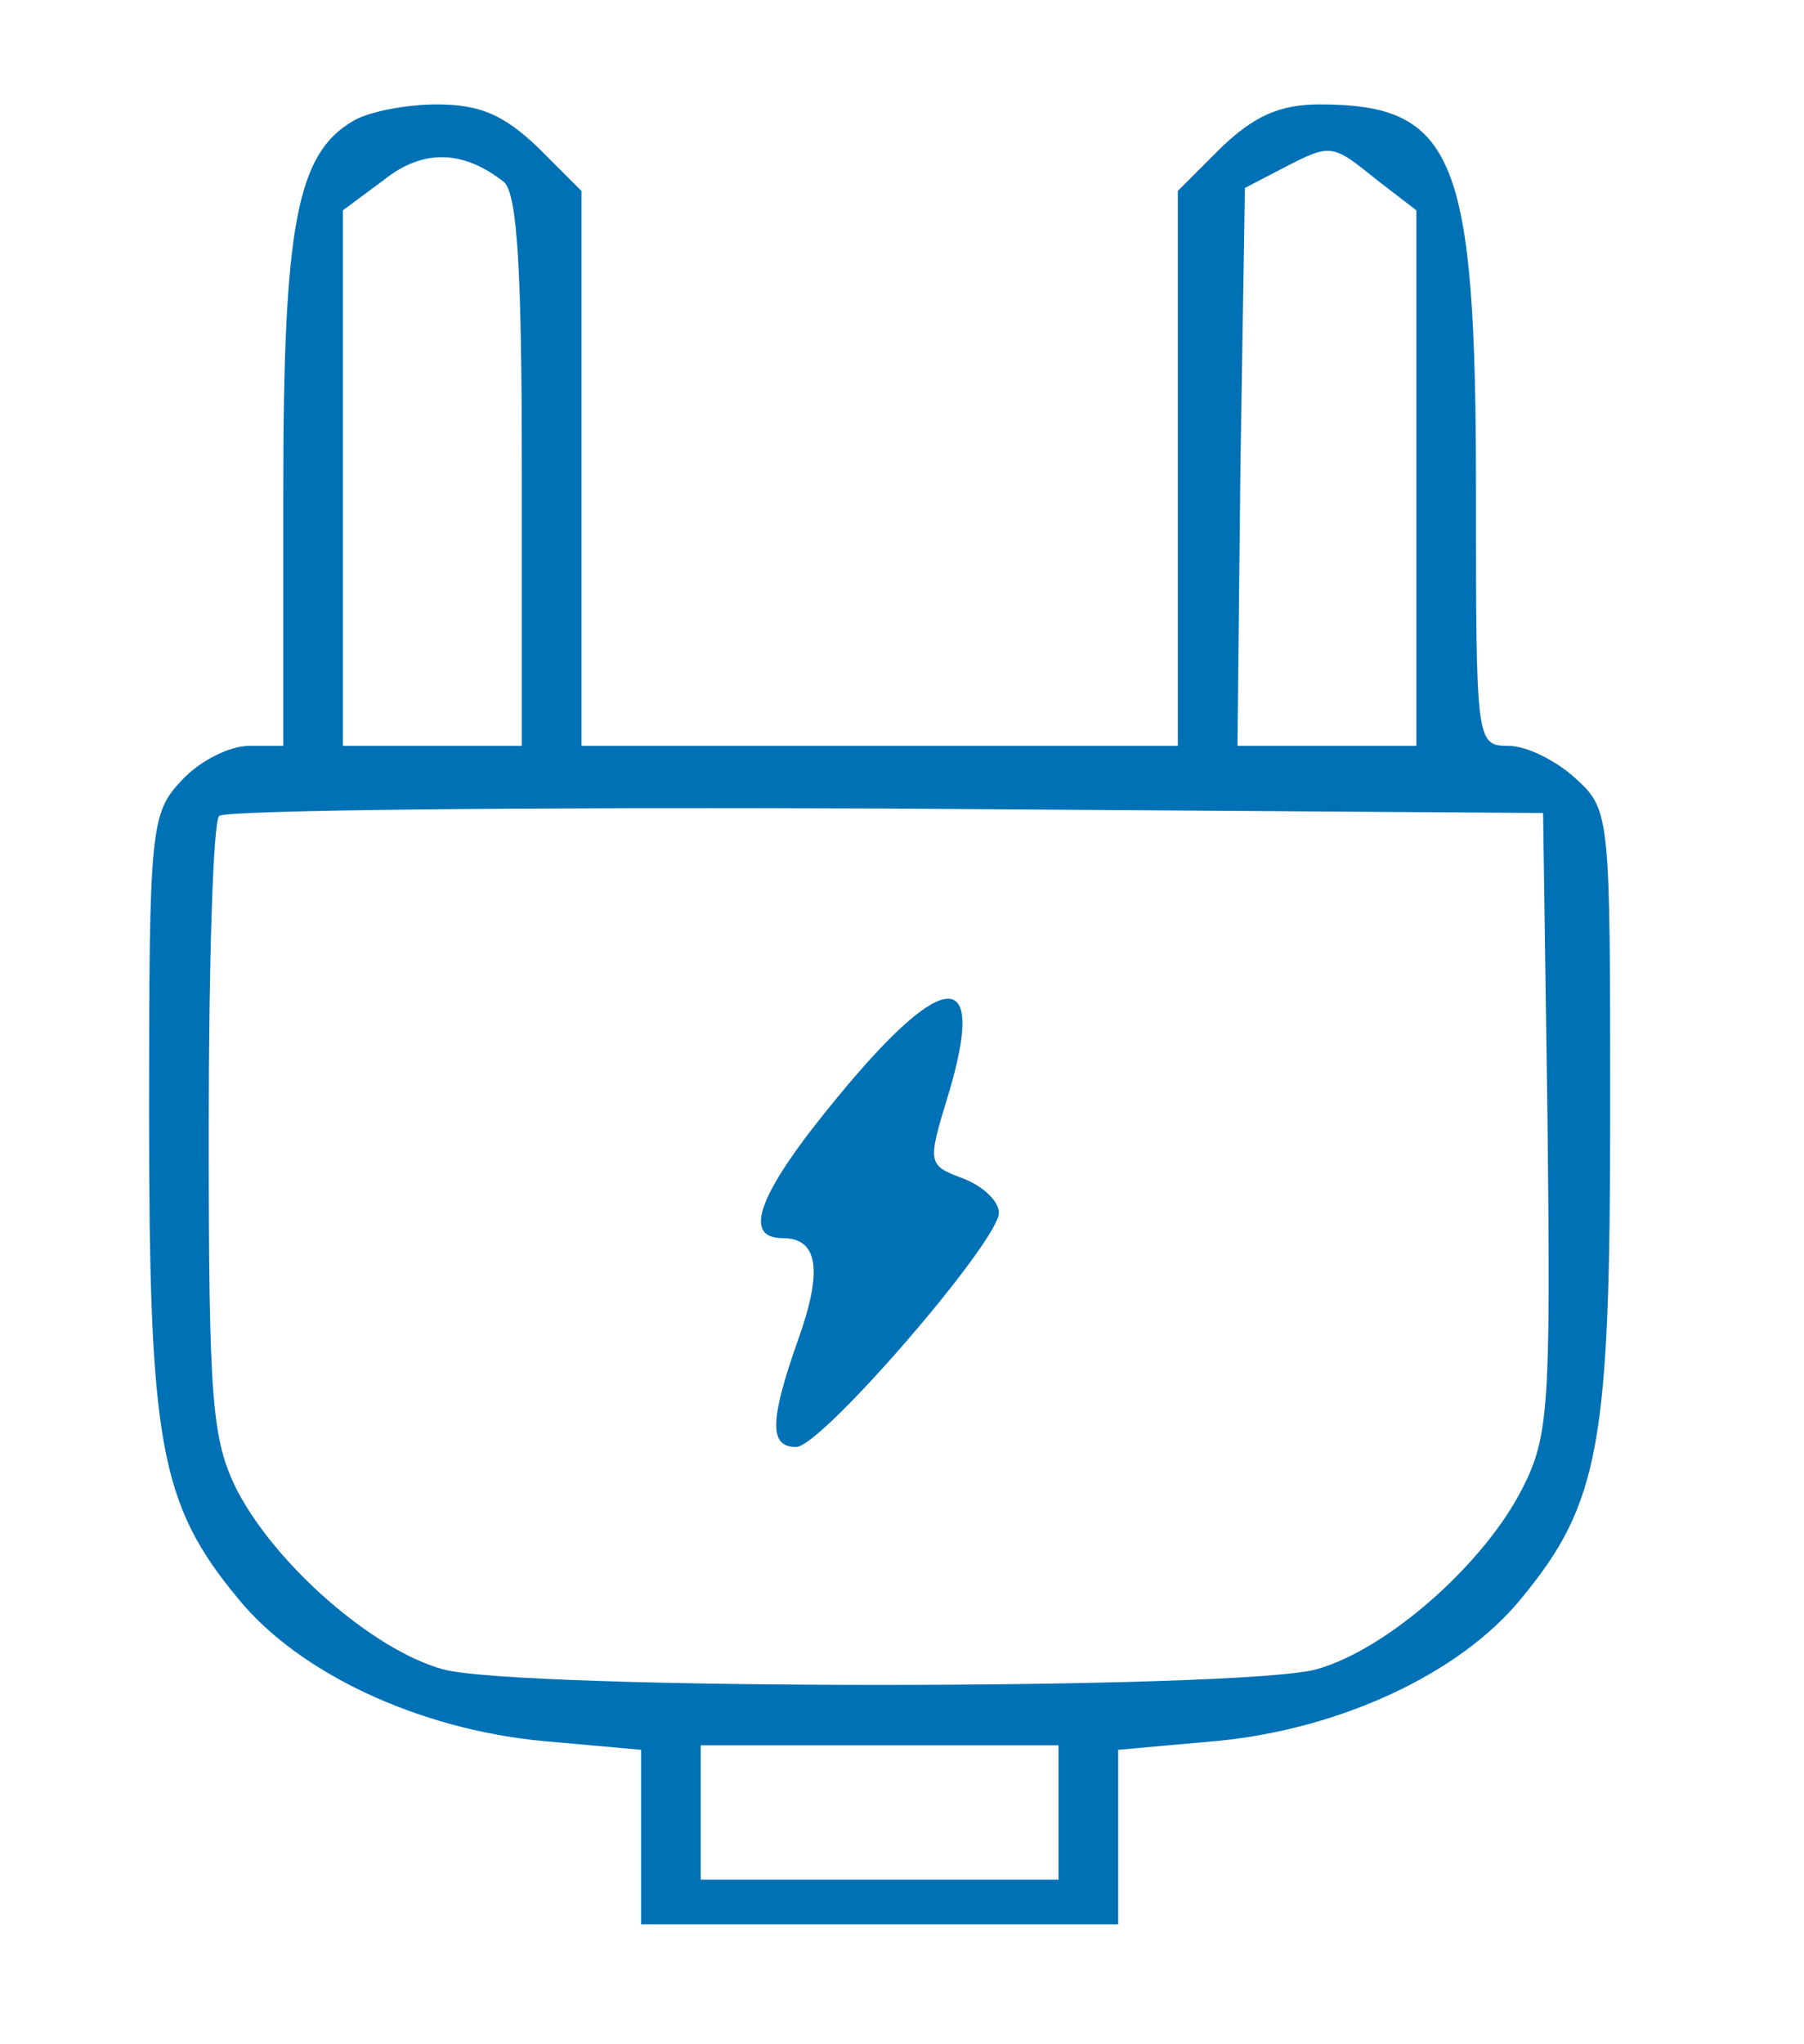 <?xml version="1.0" encoding="utf-8"?>
<!-- Generator: Adobe Illustrator 22.0.1, SVG Export Plug-In . SVG Version: 6.00 Build 0)  -->
<svg version="1.1" id="Layer_1" xmlns="http://www.w3.org/2000/svg" xmlns:xlink="http://www.w3.org/1999/xlink" x="0px" y="0px"
	 viewBox="0 0 121 137" style="enable-background:new 0 0 121 137;" xml:space="preserve">
<style type="text/css">
	.st0{fill:#0071B5;}
</style>
<g transform="translate(0,200) scale(0.1,-0.1)">
	<path class="st0" d="M237,1919c-38-22-47-70-47-249v-170h-23c-13,0-33-10-45-23c-21-22-22-32-22-223c0-222,7-262,60-326
		c41-50,121-87,203-95l67-6v-58v-59h160h160v59v58l67,6c82,8,162,45,203,95c53,64,60,104,60,327c0,198,0,202-23,223
		c-13,12-33,22-45,22c-22,0-22,2-22,170c0,225-14,260-105,260c-27,0-44-8-66-29l-29-29v-186v-186H590H390v186v186l-29,29
		c-23,22-39,29-68,29C272,1930,247,1925,237,1919z M338,1878c9-8,12-59,12-194v-184h-60h-60v179v180l27,20
		C283,1900,310,1900,338,1878z M924,1879l26-20v-180v-179h-60h-60l2,187l3,187l25,13C893,1904,893,1904,924,1879z M1038,1247
		c2-189,1-210-17-245c-26-51-91-108-138-121c-50-14-536-14-586,0c-47,13-112,70-138,120c-17,34-19,60-19,242c0,112,3,207,7,210
		c3,4,205,6,447,5l441-3L1038,1247z M710,785v-45H590H470v45v45h120h120V785z"/>
	<path class="st0" d="M563,1266c-54-65-66-96-38-96c24,0,27-22,10-69c-19-54-19-71-1-71c17,0,136,138,136,157c0,8-11,18-24,23
		c-24,9-24,10-10,56C662,1352,634,1352,563,1266z"/>
</g>
</svg>
